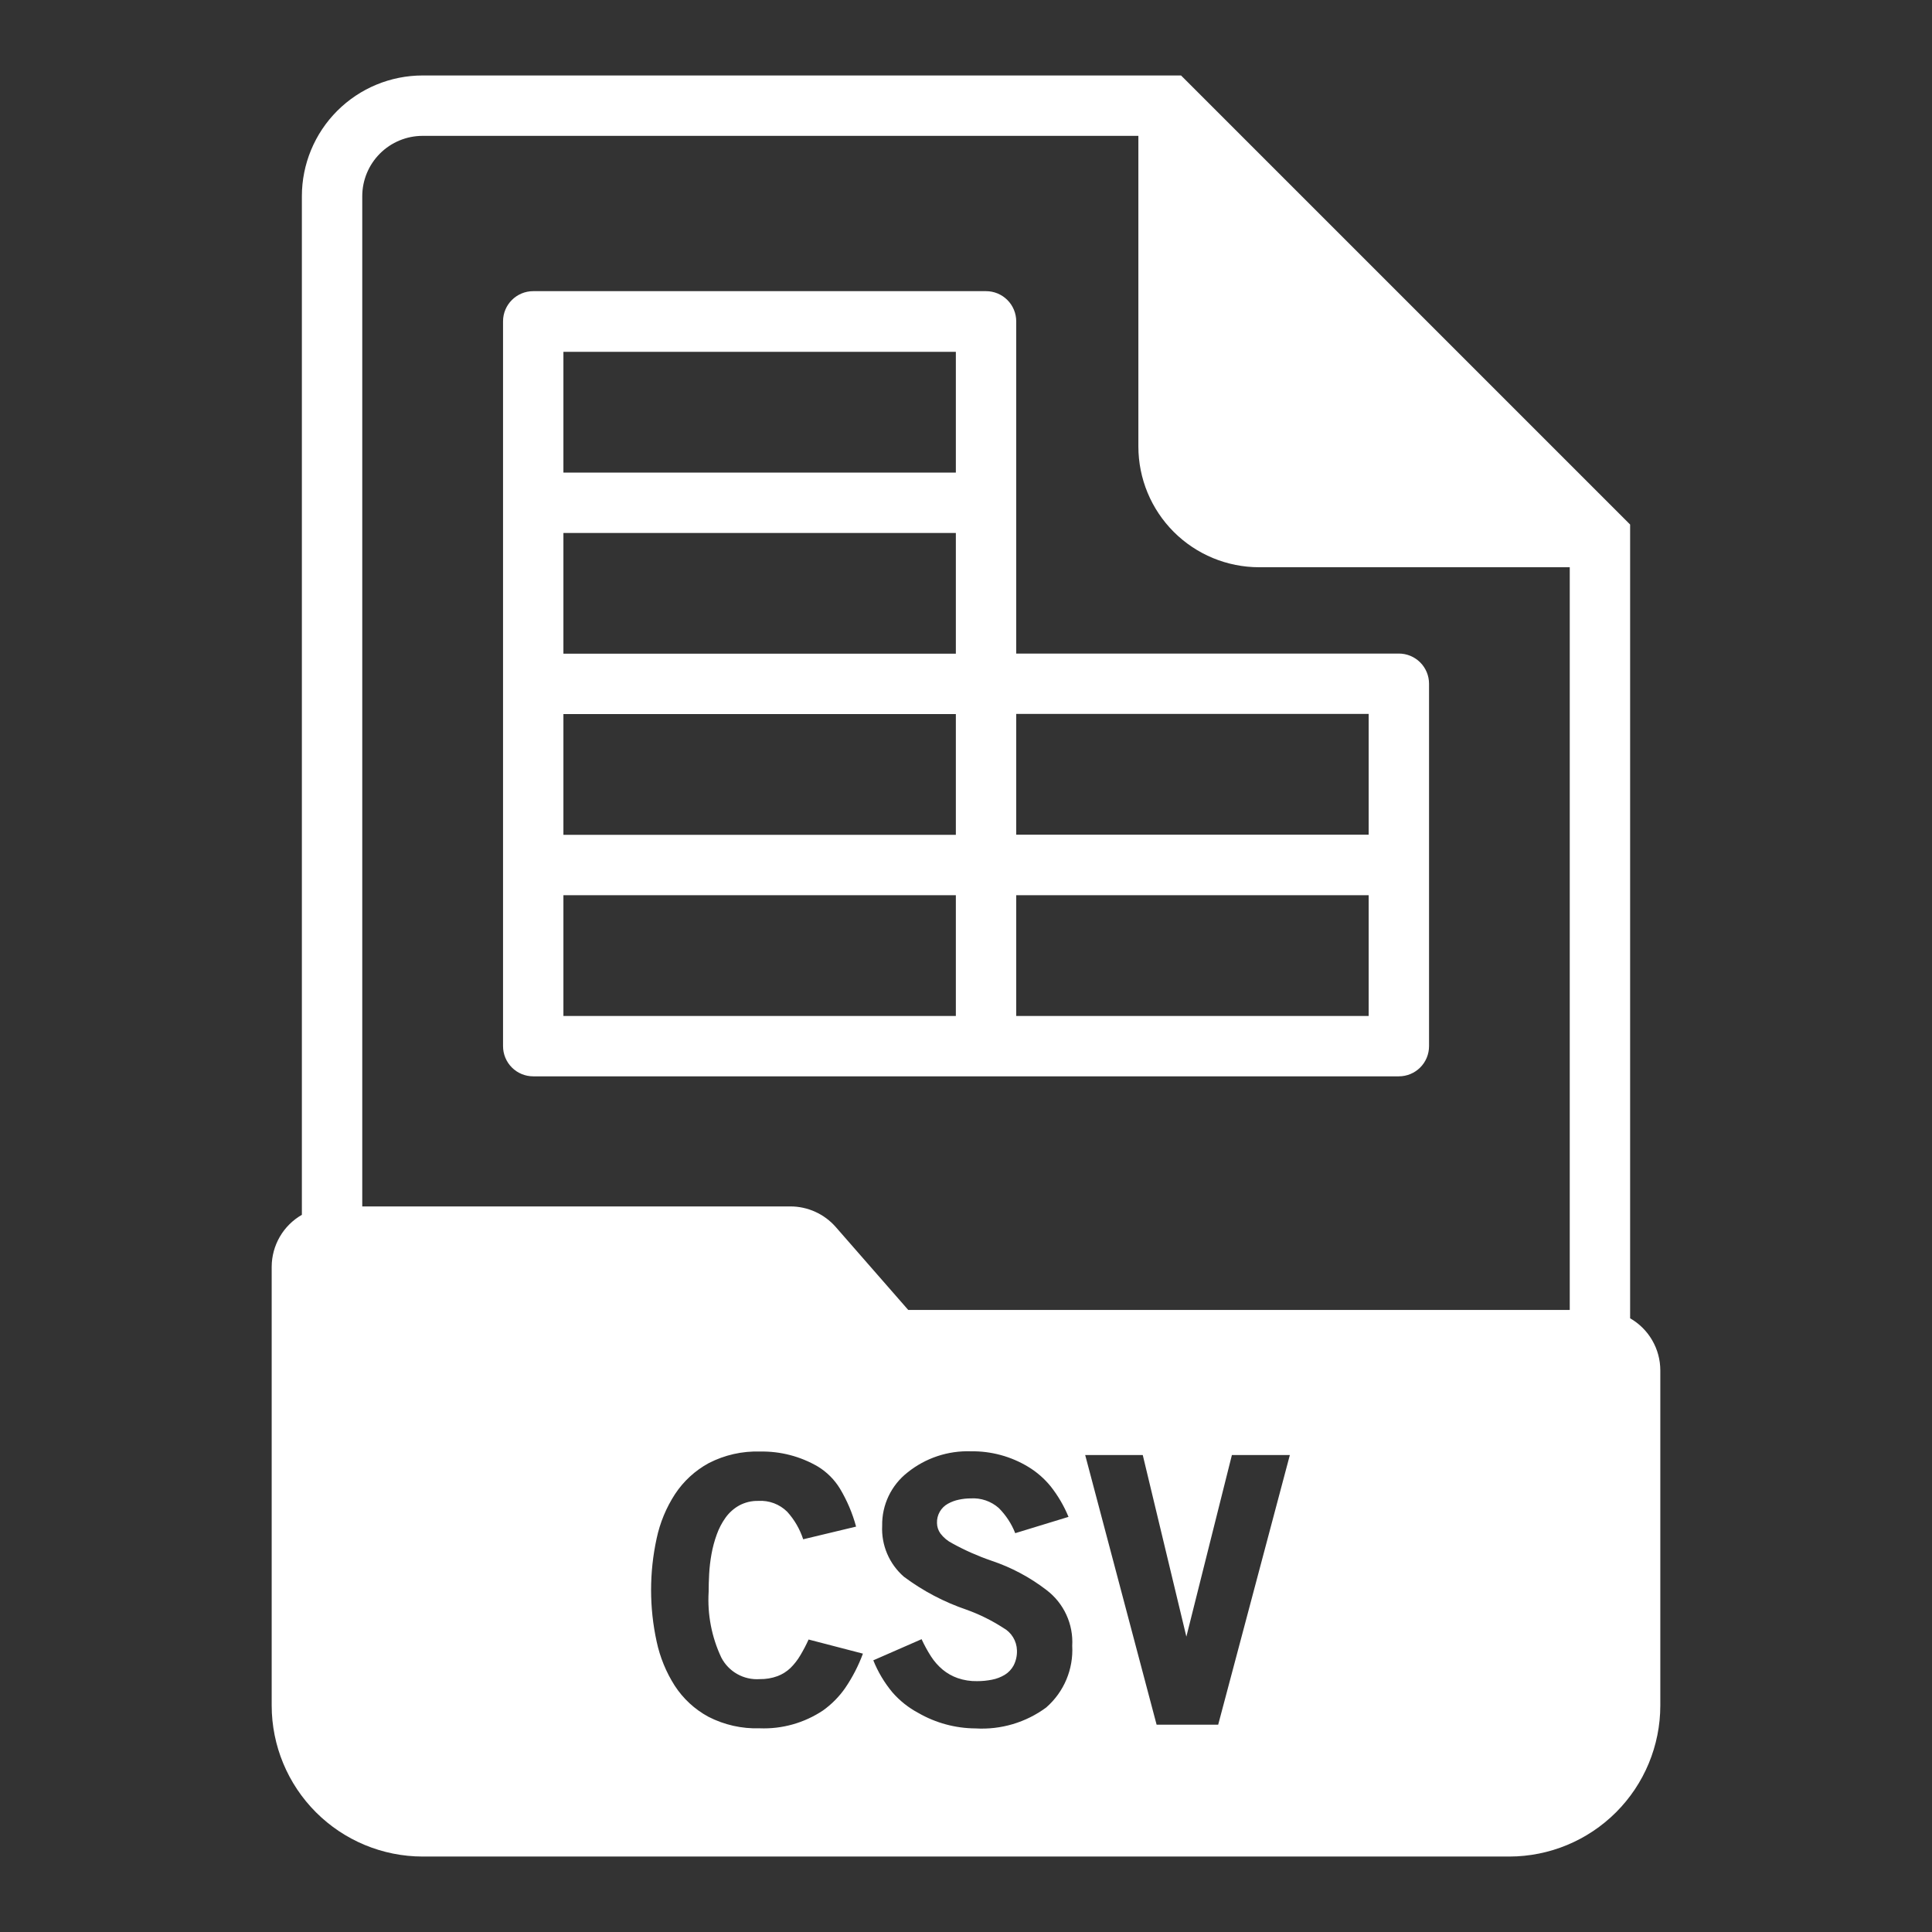 <?xml version="1.0" encoding="UTF-8"?>
<svg width="512pt" height="512pt" version="1.1" viewBox="0 0 512 512" xmlns="http://www.w3.org/2000/svg">
 <rect x="0" y="0" width="512" height="512" fill="#333333" stroke="none"/>
 <g fill="#fff">
  <path d="m269.31 85.16c0-2.121-0.844-4.156-2.344-5.656s-3.535-2.344-5.656-2.344h-120c-4.418 0-8 3.582-8 8v192.08c0 2.125 0.844 4.16 2.344 5.66s3.535 2.34 5.656 2.34h229.4c2.121 0 4.156-0.84 5.656-2.34 1.504-1.5 2.344-3.535 2.344-5.66v-96.039c0-2.121-0.84-4.156-2.344-5.656-1.5-1.5-3.535-2.344-5.656-2.344h-101.4zm-16 184.08h-104v-32h104zm0-48h-104v-32h104zm0-48h-104v-32h104zm0-48h-104v-32h104zm109.4 144h-93.398v-32h93.398zm0-80.039v32h-93.398v-32z"/>
  <path d="m432 349.36v-210.35l-119.01-119.01h-200.99c-8.488 0-16.625 3.371-22.629 9.371-6 6.004-9.371 14.141-9.371 22.629v269.94c-2.426 1.391-4.441 3.394-5.848 5.816-1.402 2.418-2.144 5.16-2.152 7.957v116.29c0.012 10.605 4.231 20.773 11.73 28.27 7.496 7.5 17.664 11.719 28.27 11.73h288c10.605-0.012 20.773-4.231 28.27-11.73 7.5-7.496 11.719-17.664 11.73-28.27v-88.855c-0.004-2.797-0.746-5.547-2.152-7.965-1.402-2.422-3.422-4.426-5.848-5.82zm-208 97.961c-1.609 2.312-3.602 4.332-5.894 5.969-4.961 3.309-10.844 4.965-16.801 4.727-4.723 0.152-9.402-0.906-13.602-3.07-3.598-1.953-6.652-4.777-8.887-8.211-2.289-3.582-3.914-7.551-4.801-11.711-1.961-8.996-1.961-18.312 0-27.312 0.887-4.184 2.539-8.172 4.871-11.758 2.262-3.43 5.328-6.25 8.938-8.211 4.199-2.164 8.879-3.223 13.602-3.07 5.391-0.105 10.703 1.277 15.359 4 2.367 1.453 4.359 3.449 5.809 5.824 1.883 3.144 3.324 6.531 4.277 10.07l-14.016 3.359v0.004c-0.883-2.703-2.324-5.188-4.231-7.297-2.031-2.016-4.828-3.066-7.68-2.879-1.758-0.039-3.492 0.375-5.043 1.207-1.418 0.789-2.644 1.883-3.598 3.199-0.992 1.383-1.781 2.894-2.352 4.496-0.613 1.684-1.078 3.418-1.395 5.184-0.316 1.742-0.523 3.504-0.621 5.273-0.09 1.742-0.137 3.32-0.137 4.742-0.355 5.996 0.797 11.984 3.359 17.418 1.949 3.758 5.945 6 10.168 5.711 1.621 0.031 3.231-0.242 4.75-0.801 1.273-0.484 2.434-1.219 3.418-2.16 1-0.988 1.867-2.102 2.582-3.312 0.816-1.363 1.555-2.773 2.211-4.223l14.398 3.742c-1.188 3.211-2.762 6.262-4.688 9.09zm53.328 5.129c-5.414 4.019-12.074 6-18.809 5.598-5.34-0.031-10.578-1.453-15.199-4.125-2.582-1.379-4.894-3.219-6.816-5.426-2.125-2.551-3.836-5.418-5.07-8.496l12.801-5.602h-0.004c0.727 1.578 1.559 3.102 2.496 4.562 0.844 1.316 1.883 2.496 3.082 3.504 1.188 0.984 2.543 1.746 4 2.254 1.648 0.566 3.383 0.836 5.129 0.801 1.324 0.004 2.644-0.125 3.941-0.383 1.203-0.227 2.356-0.668 3.402-1.297 0.992-0.609 1.801-1.469 2.352-2.496 0.625-1.238 0.926-2.613 0.871-4-0.074-2.492-1.461-4.754-3.648-5.953-3.039-1.965-6.289-3.574-9.695-4.797-5.961-2.027-11.562-4.973-16.609-8.738-3.898-3.387-6.027-8.375-5.766-13.535-0.098-5.5 2.394-10.723 6.727-14.113 4.746-3.82 10.711-5.809 16.801-5.598 5.356-0.082 10.621 1.348 15.199 4.125 2.266 1.375 4.277 3.129 5.945 5.188 1.934 2.457 3.519 5.168 4.711 8.062l-14.121 4.32c-0.98-2.5-2.469-4.773-4.367-6.672-2.043-1.801-4.715-2.715-7.434-2.543-1.051 0-2.098 0.113-3.125 0.336-1.008 0.203-1.977 0.559-2.875 1.055-1.875 1.012-3.012 3.004-2.934 5.137 0.012 1 0.332 1.973 0.918 2.781 0.832 1.09 1.895 1.977 3.113 2.594 3.324 1.836 6.805 3.379 10.398 4.609 5.266 1.762 10.195 4.387 14.594 7.773 4.594 3.484 7.152 9.027 6.816 14.785 0.344 6.191-2.18 12.199-6.84 16.289zm45.504 4.609h-16.32l-18.926-71.457h15.258l11.555 48.125 12.066-48.125h15.359zm93.168-109.91h-175.31l-19.199-21.969c-3.039-3.473-7.426-5.465-12.039-5.465h-113.45v-267.71c0-4.242 1.688-8.312 4.688-11.312s7.07-4.688 11.312-4.688h189.68v82.32c0 8.488 3.371 16.625 9.371 22.629 6.004 6 14.141 9.371 22.629 9.371h82.32z"/>
 </g>
</svg>

